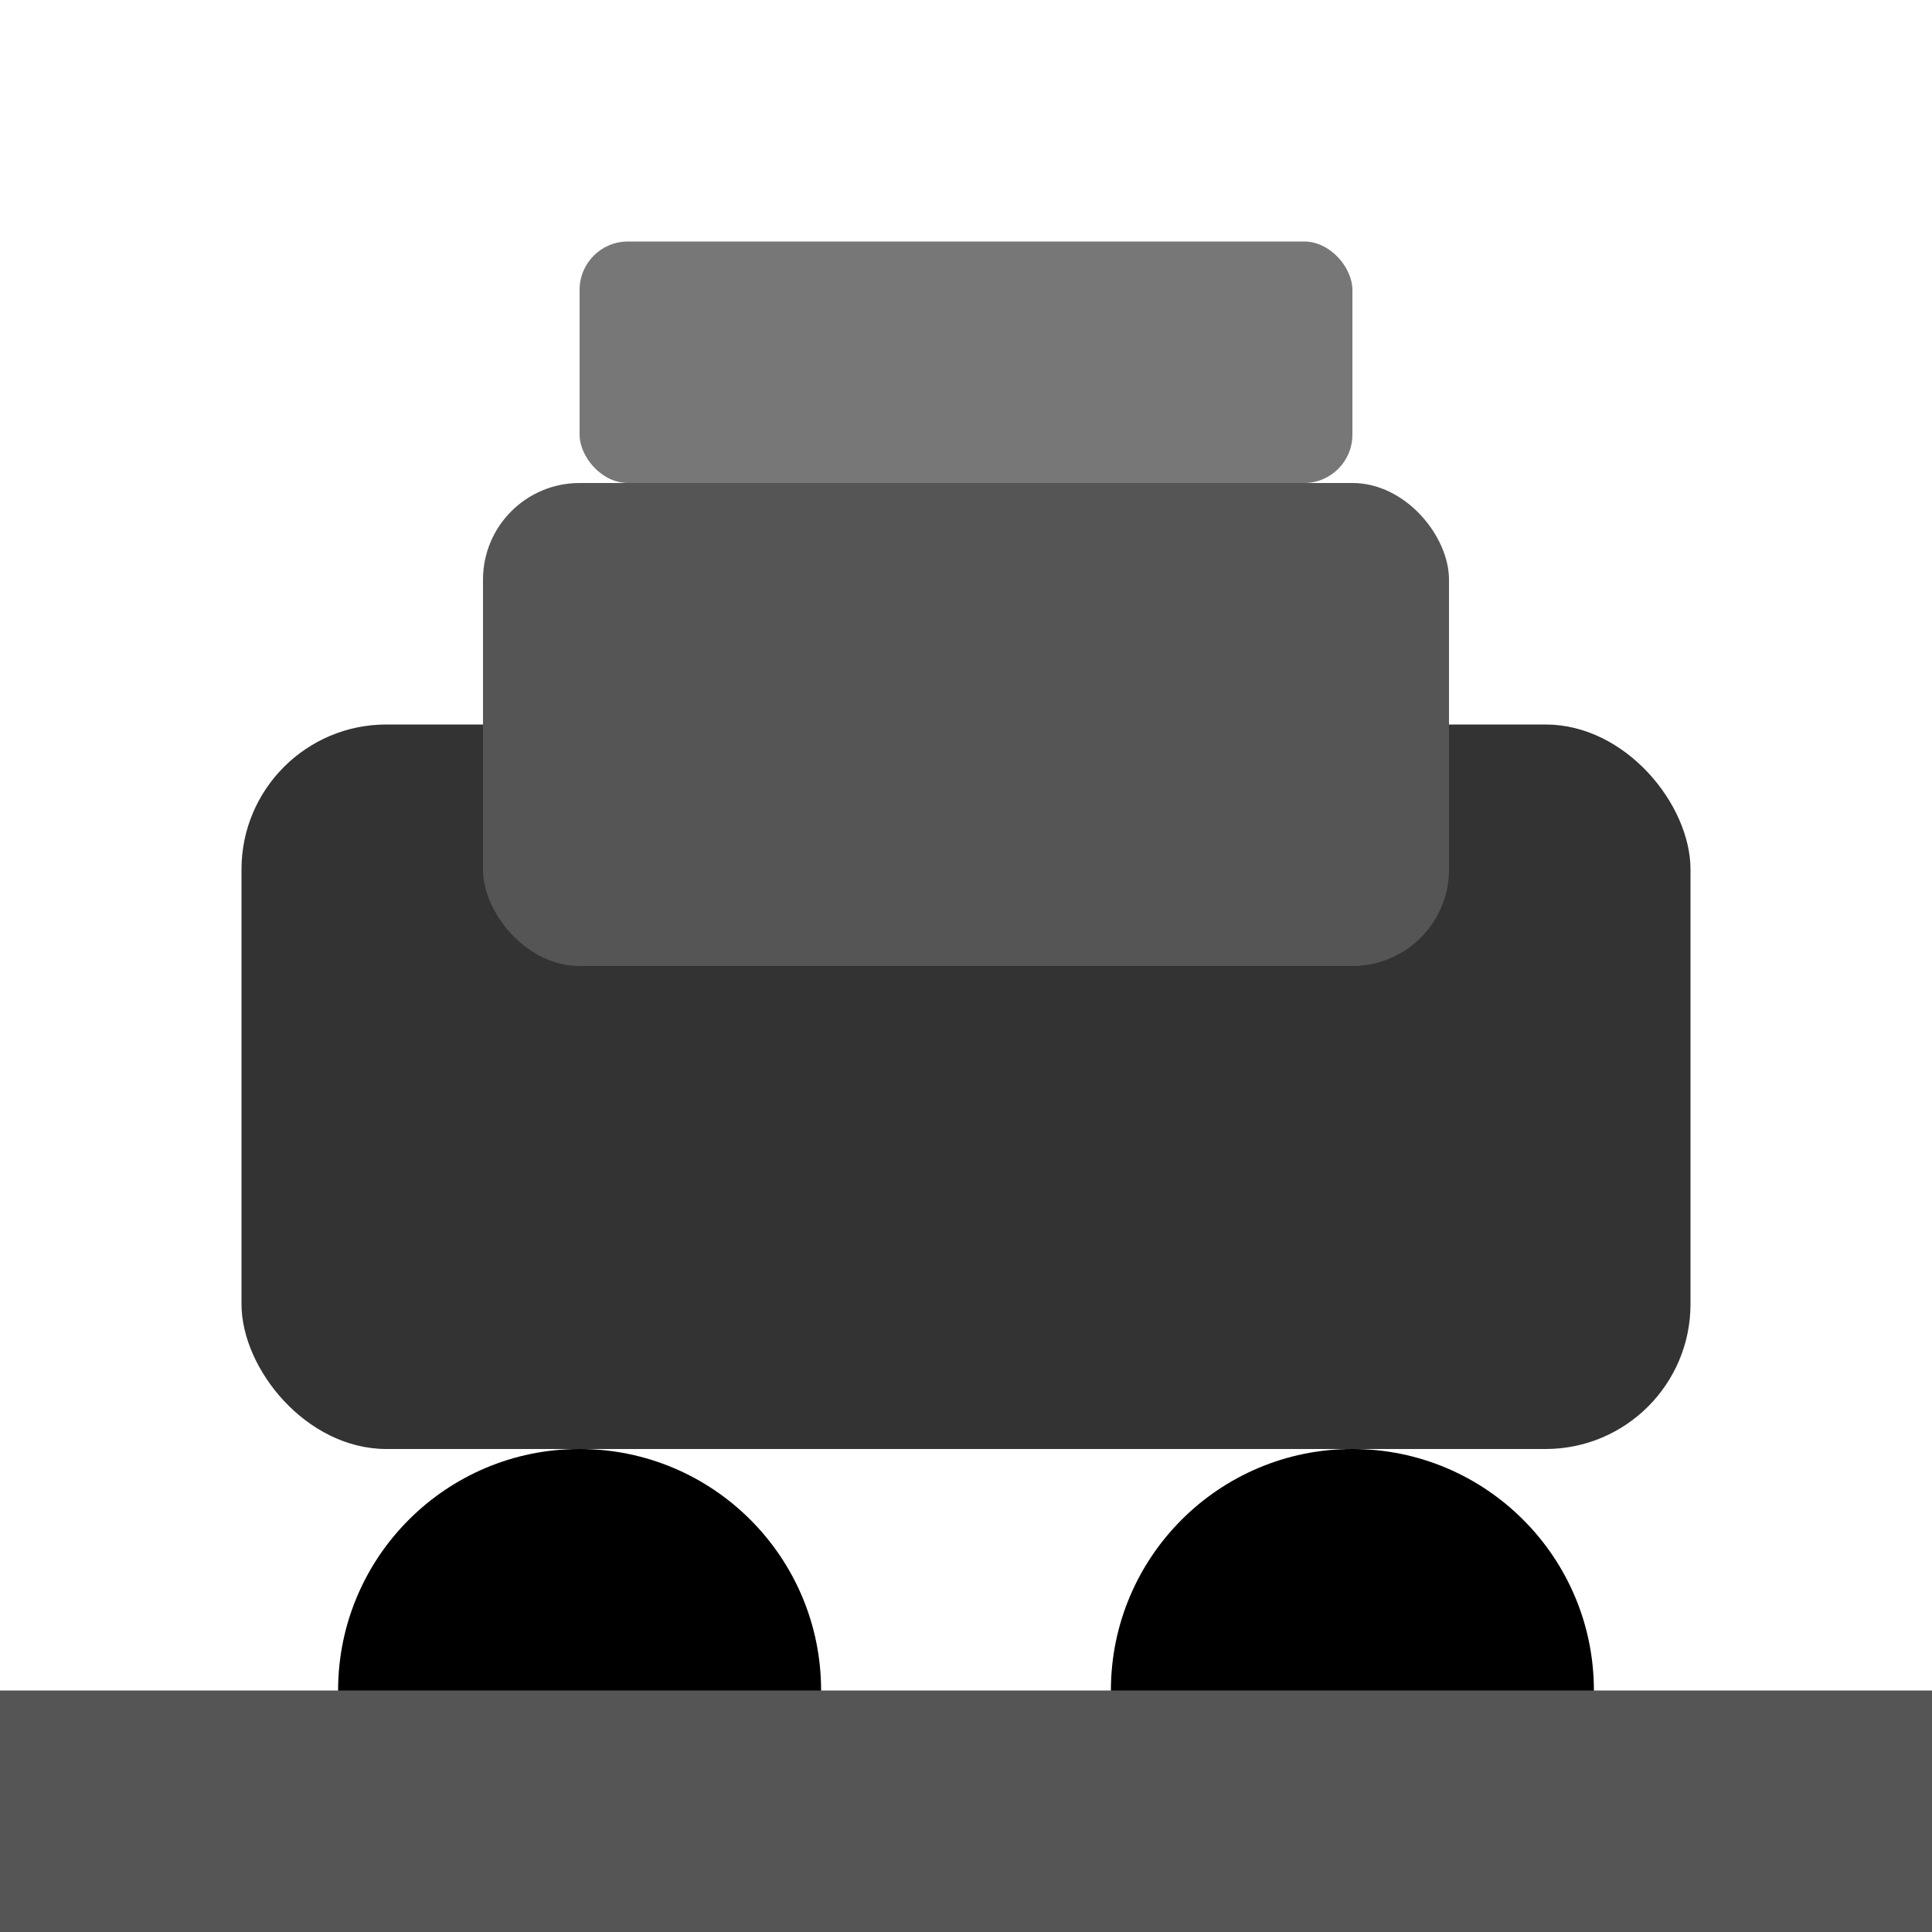 <svg xmlns="http://www.w3.org/2000/svg" width="40" height="40" viewBox="0 0 40 40">
  <rect x="5" y="15" width="30" height="15" rx="3" ry="3" fill="#333" />
  <rect x="10" y="10" width="20" height="10" rx="2" ry="2" fill="#555" />
  <rect x="12" y="5" width="16" height="5" rx="1" ry="1" fill="#777" />
  <circle cx="12" cy="35" r="5" fill="#000" />
  <circle cx="28" cy="35" r="5" fill="#000" />
  <rect x="0" y="35" width="40" height="5" fill="#555" />
</svg>

